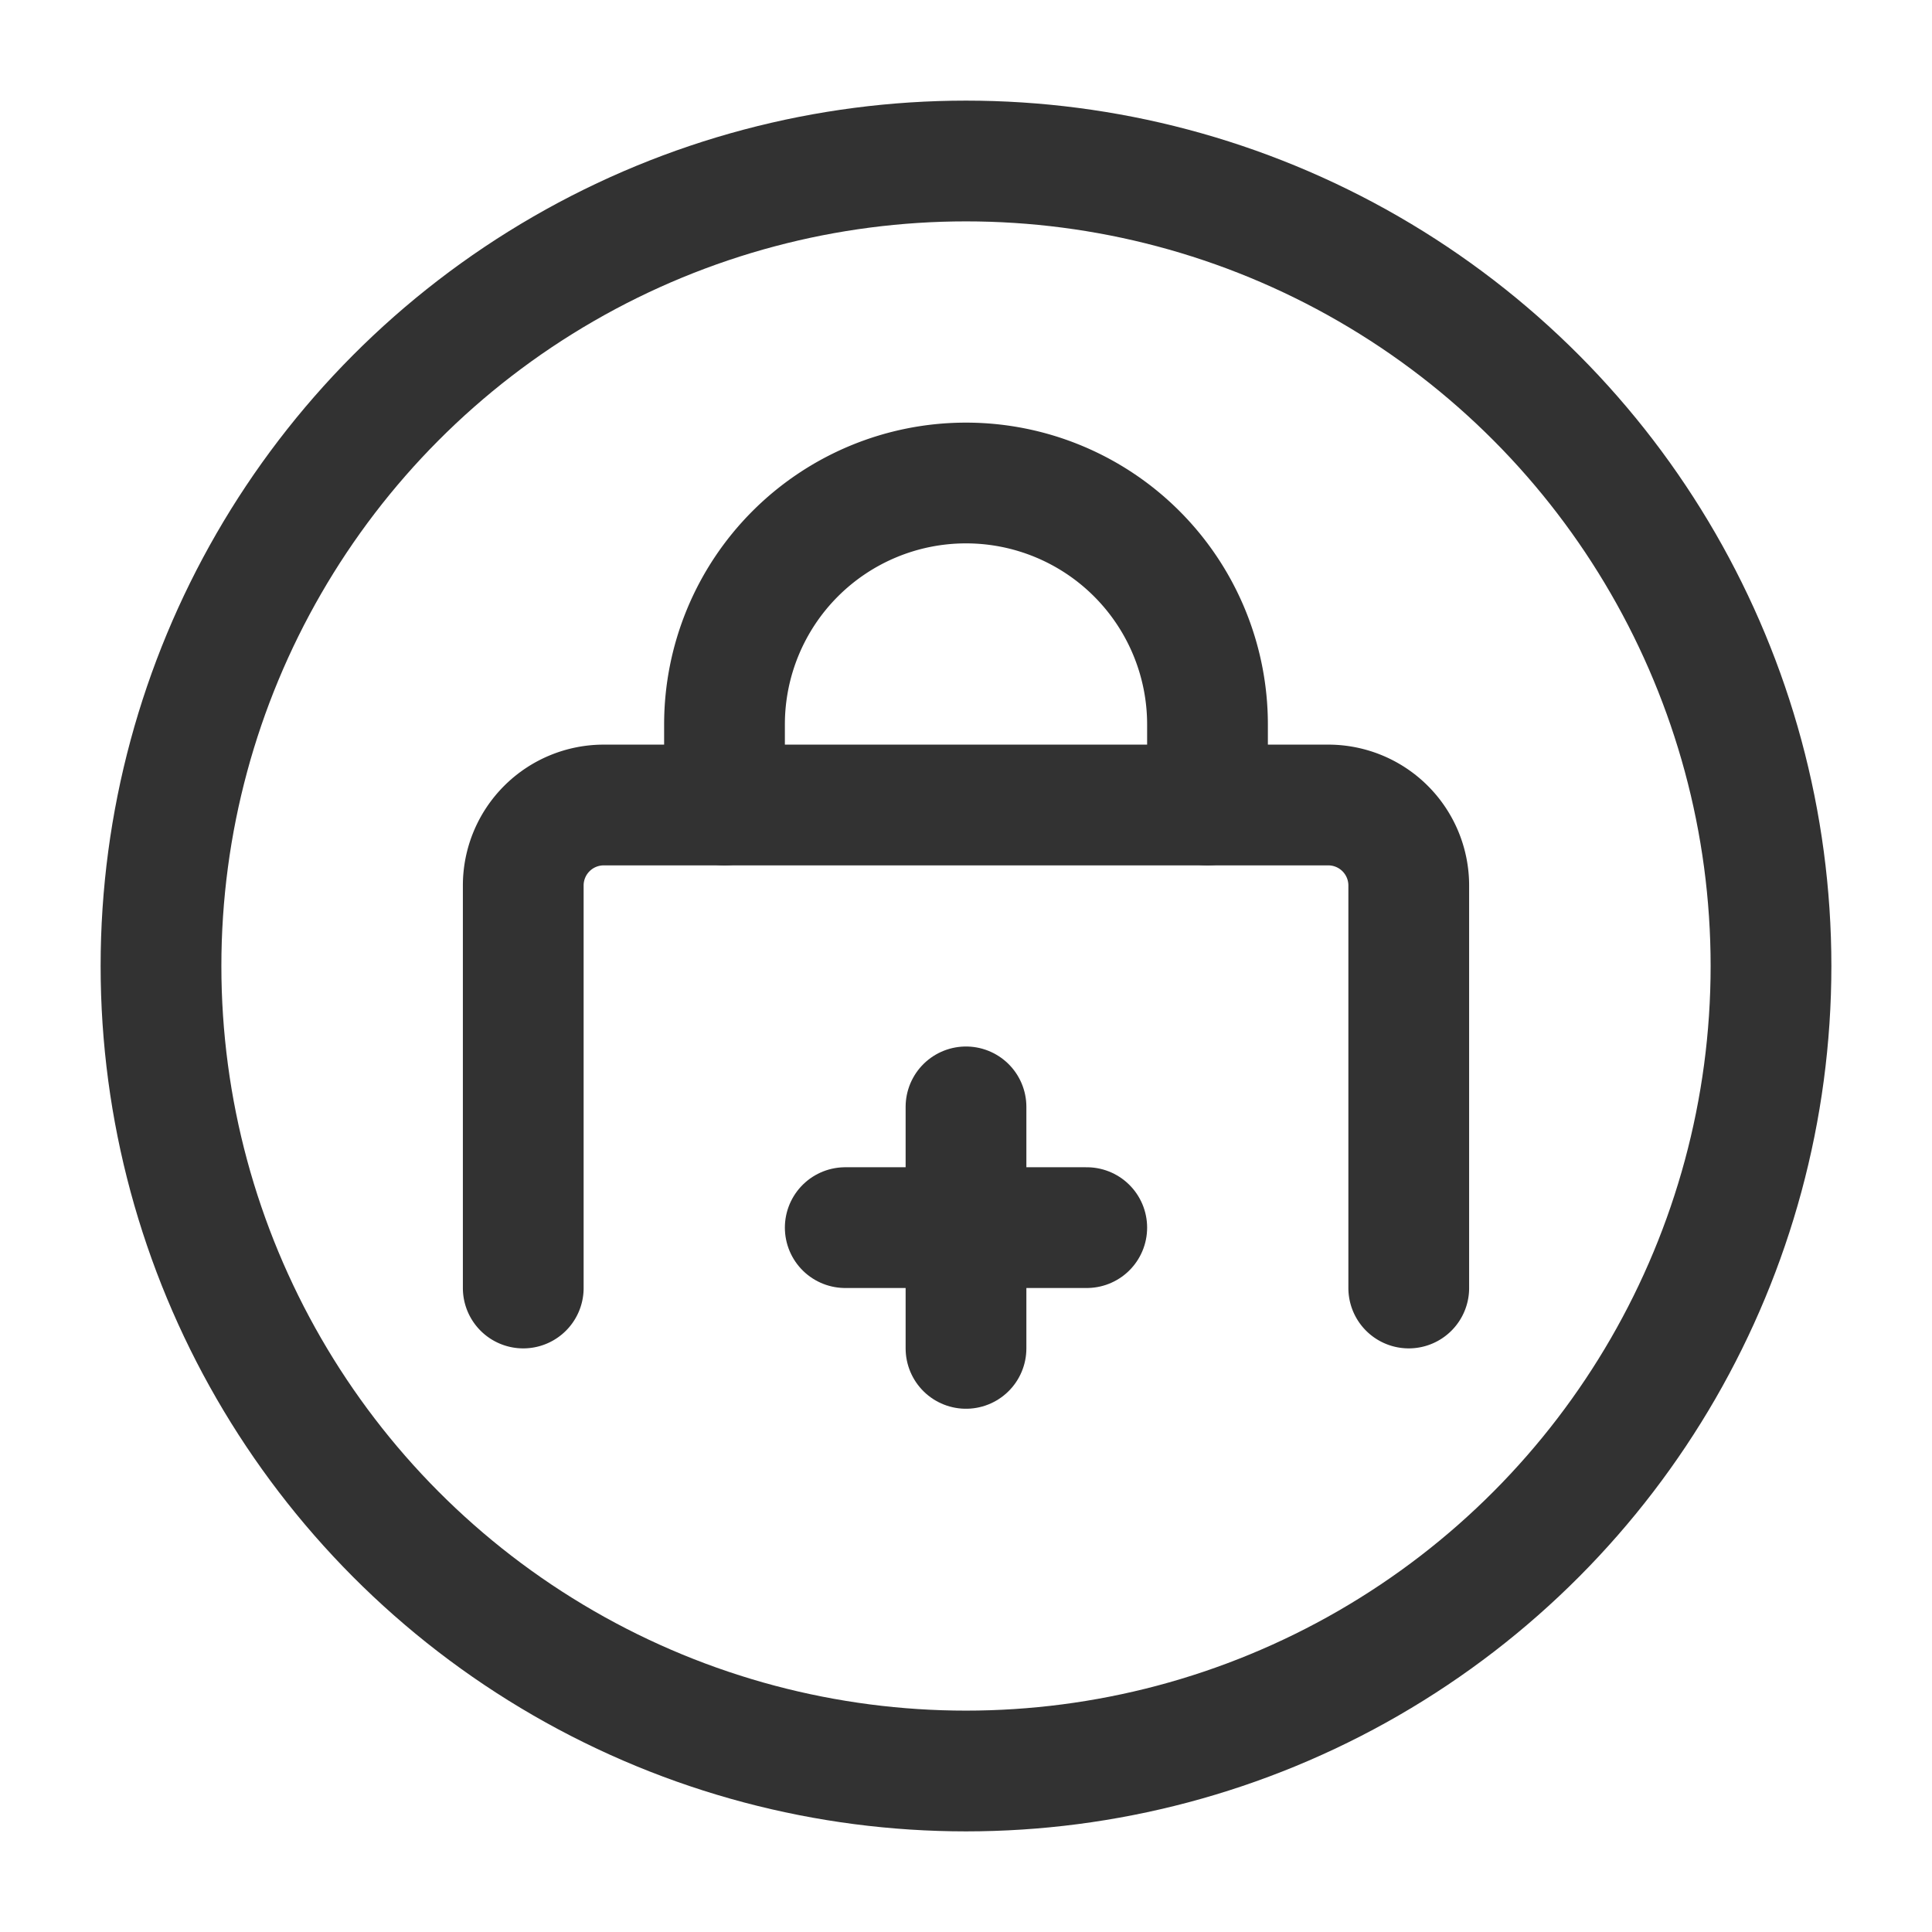 <svg xmlns="http://www.w3.org/2000/svg" viewBox="0 0 24 24"><path d="M6.5,16V11a1,1,0,0,1,1-1h9a1,1,0,0,1,1,1v5" fill="none" stroke="#323232" stroke-linecap="round" stroke-linejoin="round" stroke-width="1.5"/><path d="M15,10V9a3,3,0,0,0-3-3h0A3,3,0,0,0,9,9v1" fill="none" stroke="#323232" stroke-linecap="round" stroke-linejoin="round" stroke-width="1.5"/><circle cx="12" cy="12" r="10" fill="none" stroke="#323232" stroke-linecap="round" stroke-linejoin="round" stroke-width="1.5"/><path d="M12,16.75v-3" fill="none" stroke="#323232" stroke-linecap="round" stroke-linejoin="round" stroke-width="1.5"/><path d="M13.5,15.25h-3" fill="none" stroke="#323232" stroke-linecap="round" stroke-linejoin="round" stroke-width="1.5"/></svg>